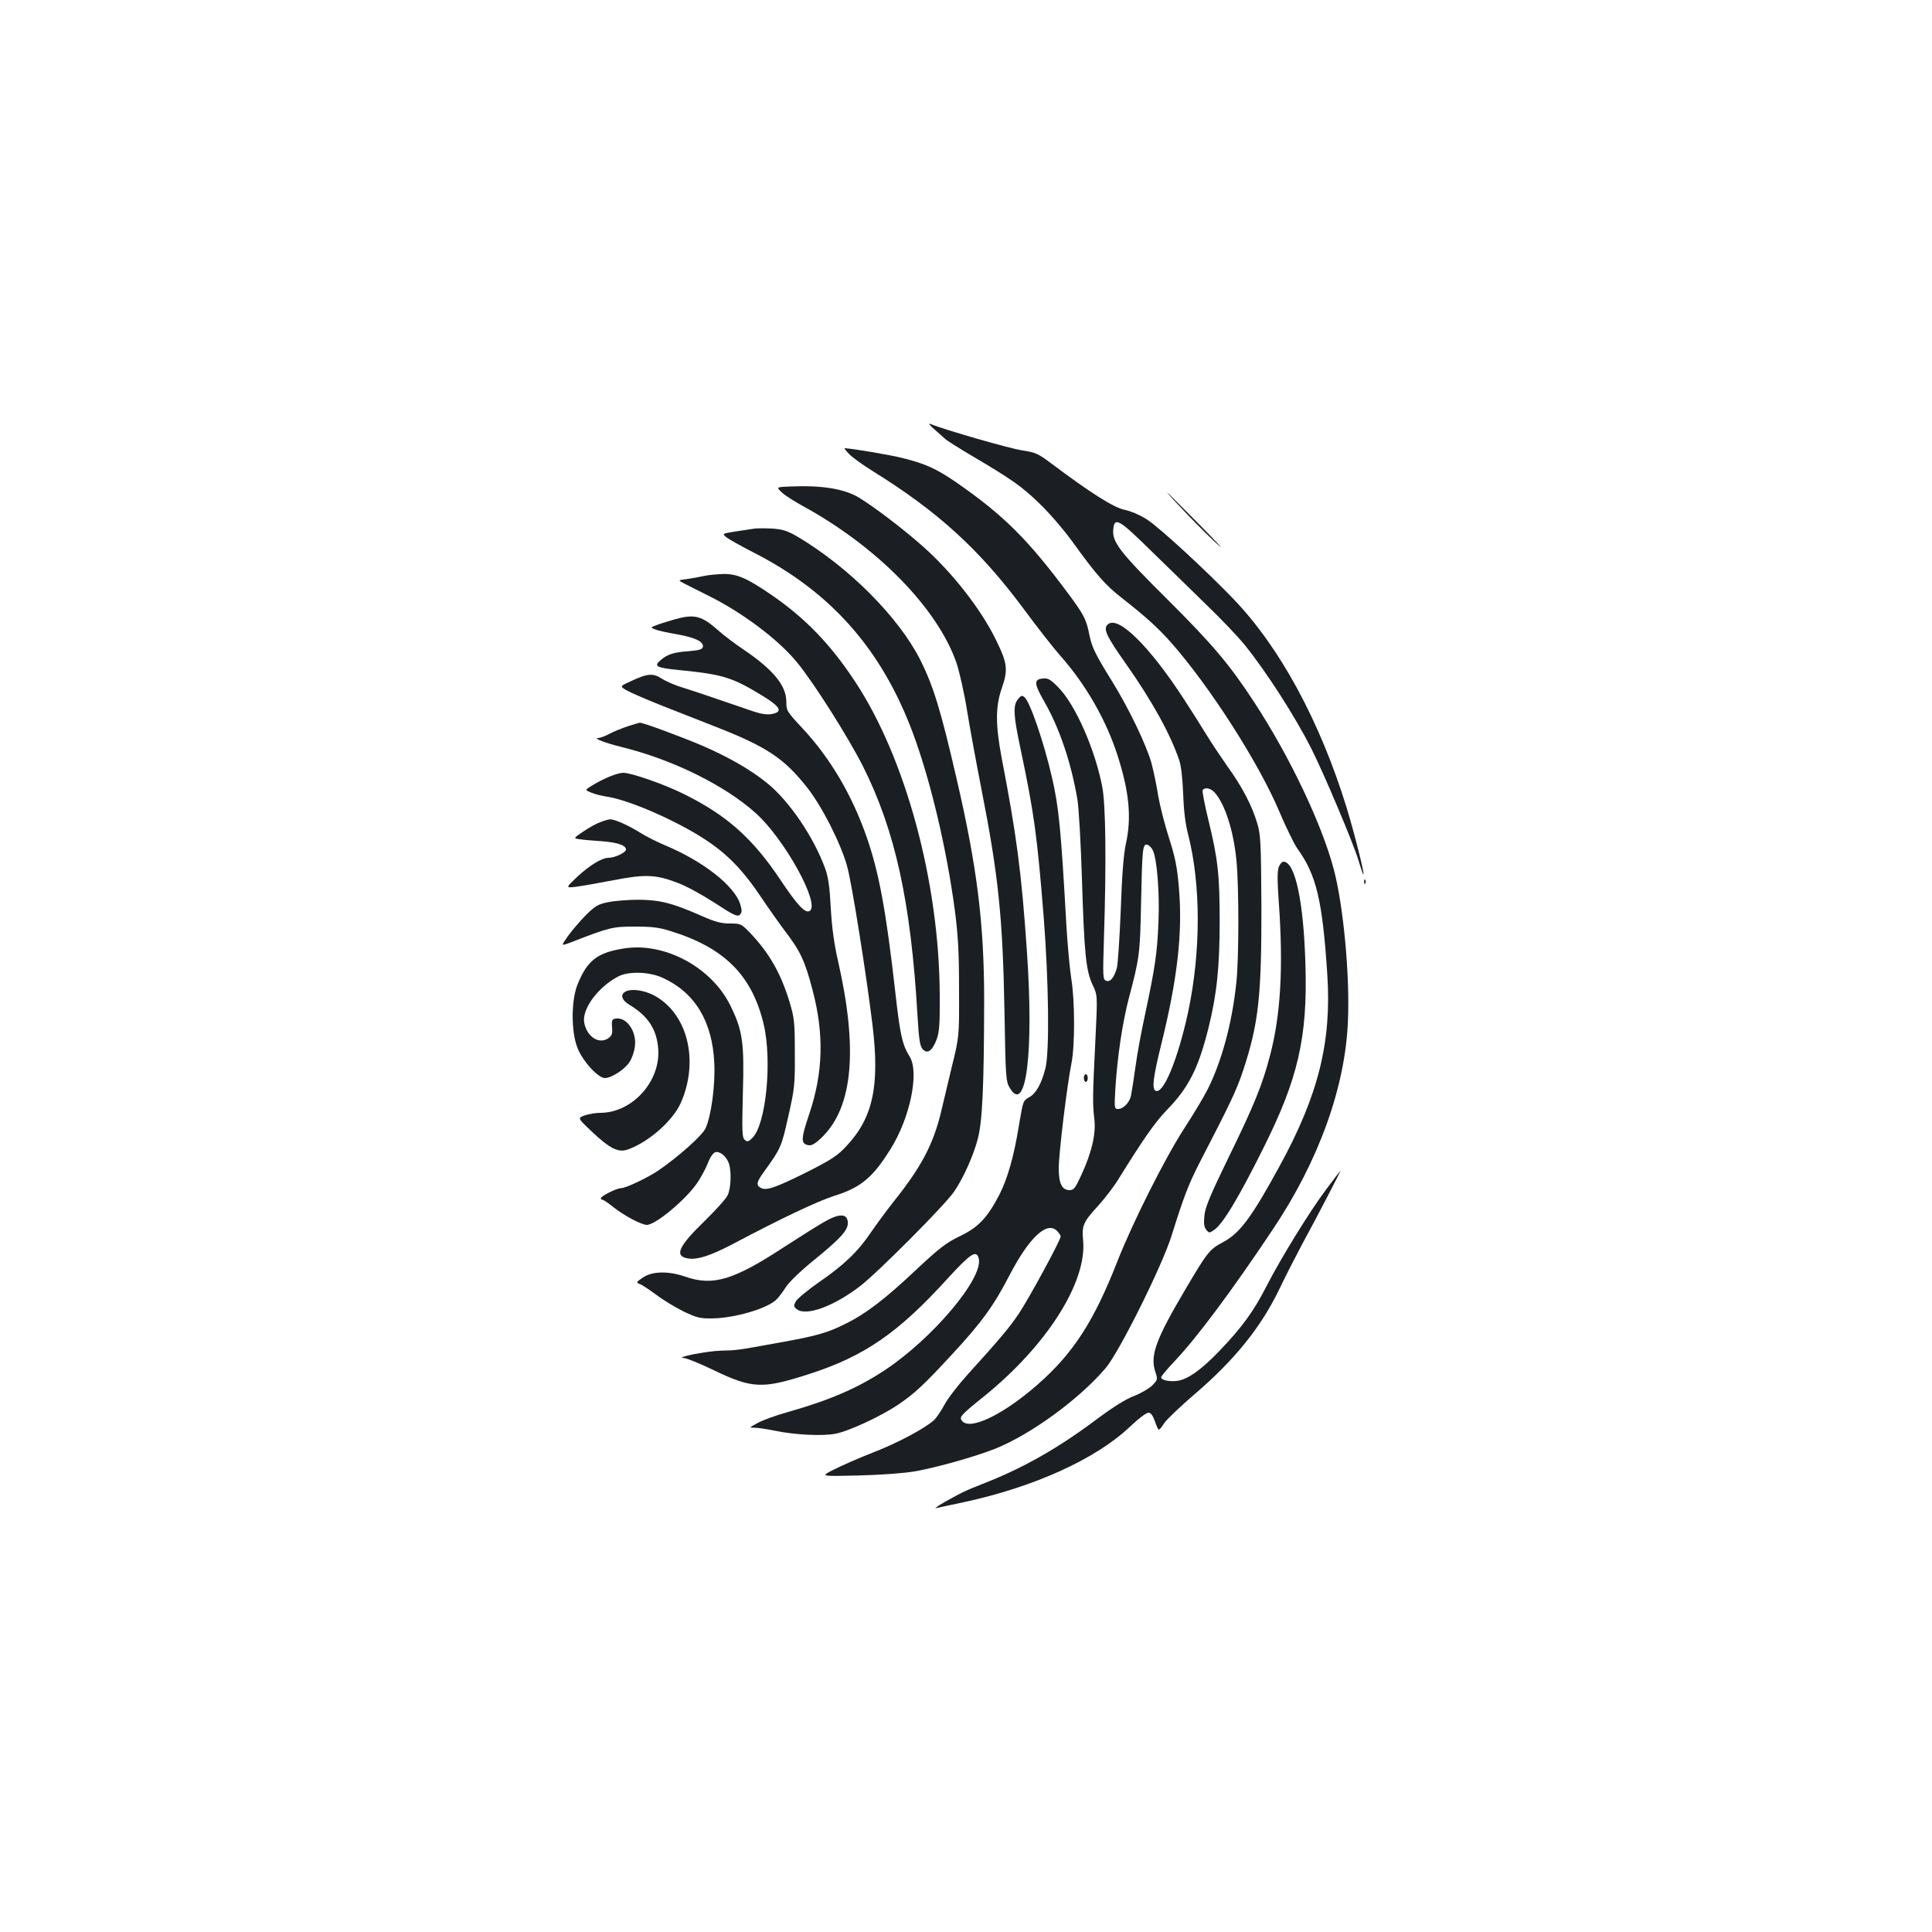 <?xml version="1.0" standalone="no"?>
<!DOCTYPE svg PUBLIC "-//W3C//DTD SVG 20010904//EN"
 "http://www.w3.org/TR/2001/REC-SVG-20010904/DTD/svg10.dtd">
<svg version="1.0" xmlns="http://www.w3.org/2000/svg"
 width="1000pt" height="1000pt" viewBox="0 0 1000 1000"
 preserveAspectRatio="xMidYMid meet">
<g transform="translate(0,1000) scale(0.1,-0.1)"
fill="#1b1f23" stroke="none">
<path d="M4835 7779 c21 -18 46 -41 55 -49 9 -9 72 -49 140 -89 207 -122 261
-160 353 -250 49 -47 123 -133 165 -191 127 -176 173 -228 256 -293 125 -98
186 -153 255 -230 201 -227 456 -625 562 -876 34 -80 76 -167 94 -193 99 -137
130 -269 155 -651 23 -348 -45 -624 -247 -993 -143 -262 -205 -347 -292 -393
-70 -37 -82 -52 -195 -244 -154 -260 -184 -343 -156 -428 13 -38 12 -41 -15
-69 -16 -16 -58 -41 -94 -55 -43 -16 -110 -58 -193 -120 -200 -150 -378 -251
-578 -330 -104 -41 -115 -46 -210 -99 -36 -21 -56 -35 -45 -32 11 2 76 17 145
31 362 78 681 223 856 388 53 50 90 77 101 75 11 -2 23 -20 31 -46 8 -23 17
-42 20 -42 4 0 17 16 29 35 12 18 81 84 152 145 210 179 348 350 444 550 33
69 86 172 117 230 81 149 204 386 198 380 -3 -3 -36 -45 -72 -94 -86 -114
-236 -358 -310 -502 -66 -130 -128 -215 -244 -336 -93 -97 -162 -146 -216
-155 -41 -6 -86 3 -86 18 0 6 33 45 73 87 114 121 293 361 504 677 239 356
377 740 390 1083 10 238 -24 595 -73 781 -61 233 -228 585 -412 866 -126 193
-214 298 -447 530 -246 244 -288 298 -283 362 6 70 27 58 197 -109 86 -84 217
-211 290 -283 74 -71 159 -161 191 -200 112 -138 263 -372 349 -543 65 -129
218 -492 242 -574 13 -43 24 -76 26 -74 6 6 -45 207 -87 346 -138 447 -345
829 -585 1079 -142 148 -384 371 -448 412 -34 22 -82 43 -115 50 -57 11 -178
88 -387 245 -63 47 -78 53 -145 63 -62 9 -404 107 -475 137 -11 4 -2 -8 20
-27z"/>
<path d="M4395 7650 c16 -17 70 -56 120 -87 340 -211 554 -406 783 -714 71
-96 157 -206 191 -244 131 -148 236 -331 295 -514 61 -190 74 -323 43 -461
-11 -50 -20 -162 -26 -340 -6 -146 -15 -281 -20 -300 -15 -52 -35 -75 -56 -66
-17 6 -17 21 -11 219 13 405 9 694 -9 786 -38 195 -139 423 -226 512 -42 43
-54 50 -81 47 -48 -4 -46 -27 7 -119 78 -136 138 -312 171 -503 8 -45 18 -227
24 -411 12 -395 21 -478 55 -552 26 -54 26 -54 15 -281 -15 -298 -15 -335 -6
-412 10 -77 -13 -176 -69 -296 -29 -63 -37 -74 -59 -74 -39 0 -56 34 -56 113
0 76 43 431 66 544 18 93 18 321 -1 437 -8 50 -19 171 -25 270 -29 512 -39
615 -75 772 -42 183 -114 392 -142 415 -13 11 -18 10 -34 -10 -26 -32 -24 -81
12 -251 72 -341 87 -453 121 -875 26 -332 31 -699 9 -785 -20 -78 -48 -129
-82 -148 -34 -20 -33 -17 -55 -147 -26 -162 -60 -279 -103 -362 -62 -118 -108
-166 -204 -212 -69 -33 -105 -61 -227 -175 -160 -151 -261 -228 -366 -279 -92
-46 -148 -62 -344 -97 -221 -40 -215 -39 -300 -41 -70 -2 -244 -36 -190 -38
14 -1 82 -28 152 -62 202 -97 253 -99 493 -22 290 93 465 214 725 501 115 125
144 144 156 98 25 -102 -242 -418 -491 -581 -140 -92 -286 -154 -498 -214 -58
-16 -127 -41 -153 -55 -48 -26 -48 -26 -17 -26 17 0 63 -7 102 -15 104 -22
247 -29 315 -16 70 13 237 91 327 152 82 55 135 105 277 259 153 165 216 252
298 411 102 195 193 280 245 228 11 -11 19 -24 19 -29 0 -19 -169 -330 -219
-403 -49 -72 -98 -130 -263 -312 -48 -53 -102 -123 -119 -155 -17 -32 -41 -67
-53 -79 -46 -43 -188 -119 -317 -169 -74 -29 -165 -69 -204 -89 -70 -35 -70
-35 130 -30 121 3 238 12 295 22 114 21 306 75 410 116 185 74 435 256 573
418 70 82 294 532 342 688 62 199 87 263 143 373 160 309 192 376 226 478 81
245 96 385 95 862 -2 322 -4 361 -22 420 -27 91 -79 190 -153 292 -34 49 -84
123 -110 166 -26 42 -76 122 -112 177 -182 281 -347 444 -399 392 -24 -23 -6
-60 97 -206 135 -192 229 -363 274 -497 10 -31 17 -95 20 -174 3 -83 11 -154
26 -210 66 -260 66 -605 0 -917 -53 -246 -130 -433 -170 -408 -18 11 -11 71
30 237 85 342 112 583 92 812 -9 109 -19 158 -51 258 -22 68 -47 166 -56 218
-8 52 -24 129 -35 170 -26 94 -117 283 -203 422 -88 142 -105 177 -118 240
-16 82 -28 105 -108 213 -211 284 -336 408 -581 578 -104 71 -157 96 -278 126
-61 16 -269 51 -301 51 -2 0 8 -14 24 -30z m1892 -1752 c53 -59 98 -197 113
-354 13 -133 13 -511 -1 -632 -22 -210 -76 -407 -149 -552 -21 -41 -75 -131
-120 -200 -100 -154 -266 -485 -345 -685 -123 -315 -230 -480 -415 -642 -178
-156 -349 -238 -390 -188 -17 20 -9 29 115 129 325 263 533 592 511 808 -7 75
1 93 78 177 35 39 84 102 107 141 128 206 187 291 249 355 112 115 162 214
214 420 44 175 59 320 59 555 0 243 -9 324 -59 528 -19 78 -32 147 -29 152 11
17 41 11 62 -12z m-320 -299 c22 -45 36 -226 29 -374 -6 -157 -18 -236 -69
-475 -20 -91 -43 -217 -51 -280 -9 -63 -19 -127 -22 -141 -7 -35 -40 -69 -66
-69 -20 0 -21 3 -15 103 10 166 37 344 69 467 56 211 59 234 64 490 6 286 8
313 32 308 9 -2 22 -15 29 -29z"/>
<path d="M4091 7482 c-74 -3 -74 -3 -44 -31 17 -16 66 -47 110 -71 385 -211
696 -529 794 -812 15 -46 40 -155 54 -243 14 -88 48 -272 75 -410 88 -448 110
-662 119 -1145 6 -344 7 -367 27 -400 85 -145 126 182 89 710 -28 407 -53 595
-130 995 -33 174 -33 269 1 365 32 92 28 127 -27 240 -79 165 -231 359 -388
497 -102 90 -250 202 -326 248 -76 45 -191 64 -354 57z"/>
<path d="M6144 7339 c58 -61 132 -134 164 -162 31 -28 -15 22 -103 111 -88 89
-161 162 -163 162 -3 0 44 -50 102 -111z"/>
<path d="M3905 7264 c-16 -3 -61 -9 -99 -15 -69 -11 -69 -11 -45 -31 13 -10
74 -44 134 -75 405 -205 668 -503 830 -937 91 -245 174 -595 217 -916 17 -131
22 -216 22 -410 1 -245 1 -245 -37 -400 -20 -85 -46 -193 -57 -239 -40 -165
-103 -284 -245 -461 -37 -47 -90 -119 -118 -160 -65 -97 -141 -170 -270 -258
-57 -40 -110 -84 -118 -98 -12 -23 -11 -28 6 -41 48 -36 187 14 323 117 89 67
443 422 491 493 48 71 98 182 122 272 24 92 32 268 33 715 0 398 -36 691 -144
1155 -80 347 -119 475 -187 610 -112 221 -368 478 -633 636 -53 31 -77 39
-130 43 -36 2 -78 2 -95 0z"/>
<path d="M3645 7019 c-22 -5 -61 -12 -88 -16 -48 -6 -48 -6 -20 -21 16 -8 72
-37 127 -64 175 -86 365 -228 461 -346 86 -104 262 -382 341 -537 168 -334
249 -705 283 -1293 7 -122 13 -157 26 -172 25 -27 49 -11 72 47 15 41 18 76
17 233 -2 584 -177 1229 -440 1625 -126 191 -256 325 -427 443 -129 89 -182
112 -251 111 -34 -1 -79 -5 -101 -10z"/>
<path d="M3495 6795 c-27 -8 -68 -20 -90 -28 -40 -15 -40 -15 -14 -25 15 -6
65 -17 113 -25 94 -17 139 -38 134 -65 -3 -14 -19 -18 -78 -23 -73 -5 -107
-16 -142 -47 -36 -31 -21 -39 105 -51 218 -22 268 -37 423 -132 95 -58 108
-84 48 -95 -24 -4 -53 0 -92 13 -224 77 -305 104 -365 123 -38 11 -87 32 -109
46 -48 31 -75 29 -161 -11 -59 -27 -59 -27 -26 -47 19 -11 101 -47 184 -80 82
-32 209 -82 280 -110 263 -103 353 -163 471 -312 77 -97 173 -285 208 -407 24
-83 99 -553 132 -824 38 -314 3 -479 -133 -625 -47 -51 -77 -71 -201 -134
-164 -82 -215 -100 -243 -85 -27 14 -24 30 16 85 86 119 90 127 125 285 33
145 35 164 34 329 0 161 -3 182 -27 263 -46 151 -106 255 -206 360 -44 45 -47
47 -103 47 -45 0 -76 8 -146 39 -152 67 -215 83 -327 84 -55 0 -127 -6 -159
-13 -51 -10 -66 -20 -115 -68 -31 -32 -72 -80 -92 -108 -36 -51 -36 -51 15
-32 200 78 217 82 331 82 88 0 125 -4 185 -23 279 -86 421 -228 482 -479 46
-191 13 -526 -59 -593 -19 -19 -25 -20 -38 -9 -14 12 -15 40 -10 239 8 265 -1
328 -65 457 -97 197 -339 328 -549 295 -139 -21 -193 -63 -243 -190 -32 -83
-32 -242 1 -325 27 -69 107 -156 142 -156 34 0 105 46 128 84 12 18 24 54 27
78 11 77 -41 154 -98 146 -20 -3 -23 -8 -20 -45 3 -35 -1 -44 -21 -58 -48 -31
-109 9 -123 81 -13 71 70 184 176 240 55 28 161 25 232 -8 165 -76 255 -225
265 -438 6 -117 -16 -277 -45 -340 -17 -37 -140 -147 -245 -219 -55 -37 -168
-91 -193 -91 -22 0 -104 -41 -104 -52 0 -4 4 -8 9 -8 4 0 30 -17 57 -39 56
-44 144 -91 172 -91 46 0 207 135 264 222 19 29 43 74 53 100 10 28 26 50 37
54 23 7 56 -19 70 -56 15 -40 12 -134 -7 -169 -9 -18 -63 -77 -120 -133 -132
-128 -155 -178 -88 -191 49 -10 120 13 236 74 257 136 438 221 524 249 137 42
201 95 292 242 101 160 150 396 100 478 -39 63 -50 112 -75 335 -48 424 -84
618 -149 805 -76 217 -189 408 -332 561 -80 86 -83 90 -83 137 0 84 -68 166
-223 271 -42 28 -100 72 -127 96 -88 78 -124 88 -225 60z"/>
<path d="M3250 6241 c-30 -10 -73 -27 -95 -39 -22 -12 -49 -22 -60 -22 -27 -1
43 -27 120 -46 263 -64 536 -198 697 -343 149 -134 335 -471 279 -506 -23 -14
-63 28 -153 163 -142 212 -275 331 -494 440 -101 51 -276 112 -317 112 -32 0
-103 -29 -166 -68 -34 -21 -34 -21 0 -35 19 -8 56 -17 83 -21 73 -11 206 -61
331 -123 227 -113 332 -202 457 -386 45 -67 103 -149 128 -182 83 -108 106
-158 146 -310 60 -229 55 -427 -18 -643 -44 -131 -44 -154 0 -160 15 -2 37 12
70 45 156 156 183 451 81 903 -22 94 -33 179 -39 280 -5 105 -13 161 -28 202
-59 164 -187 353 -303 446 -84 68 -199 134 -333 192 -108 46 -310 121 -324
119 -4 0 -32 -8 -62 -18z"/>
<path d="M3108 5745 c-20 -7 -60 -29 -89 -49 -52 -35 -52 -35 -18 -40 19 -3
68 -7 111 -10 83 -6 128 -21 128 -43 0 -16 -58 -43 -90 -43 -35 0 -97 -38
-162 -98 -61 -58 -61 -58 -7 -52 30 4 117 19 194 34 165 32 220 30 336 -15 43
-16 128 -63 191 -104 96 -63 115 -71 127 -60 12 12 12 21 3 53 -29 97 -194
226 -397 310 -38 16 -95 45 -125 64 -57 36 -131 69 -153 67 -6 0 -29 -6 -49
-14z"/>
<path d="M6619 5513 c-8 -20 -8 -71 0 -183 24 -335 10 -583 -45 -792 -40 -153
-82 -257 -215 -529 -94 -193 -121 -258 -125 -300 -4 -39 -2 -60 9 -73 14 -19
16 -19 40 -3 45 29 127 165 257 426 179 358 228 572 217 945 -9 328 -53 536
-114 536 -7 0 -18 -12 -24 -27z"/>
<path d="M7061 5434 c0 -11 3 -14 6 -6 3 7 2 16 -1 19 -3 4 -6 -2 -5 -13z"/>
<path d="M3243 4870 c-35 -14 -28 -45 15 -71 97 -58 142 -128 149 -229 12
-168 -135 -330 -300 -330 -23 0 -59 -6 -80 -13 -38 -14 -38 -14 35 -83 94 -89
138 -111 187 -94 108 38 234 149 275 242 97 220 33 468 -143 558 -48 24 -108
33 -138 20z"/>
<path d="M5610 4420 c0 -11 5 -20 10 -20 6 0 10 9 10 20 0 11 -4 20 -10 20 -5
0 -10 -9 -10 -20z"/>
<path d="M4260 3672 c-36 -21 -125 -77 -199 -125 -264 -173 -370 -205 -514
-155 -87 30 -171 29 -220 -5 -33 -22 -35 -26 -18 -32 11 -3 50 -29 88 -57 37
-28 102 -67 143 -87 65 -31 84 -36 145 -35 114 1 282 49 332 96 12 11 34 40
50 65 17 27 77 85 150 144 140 114 176 155 171 196 -5 44 -48 42 -128 -5z"/>
</g>
</svg>
